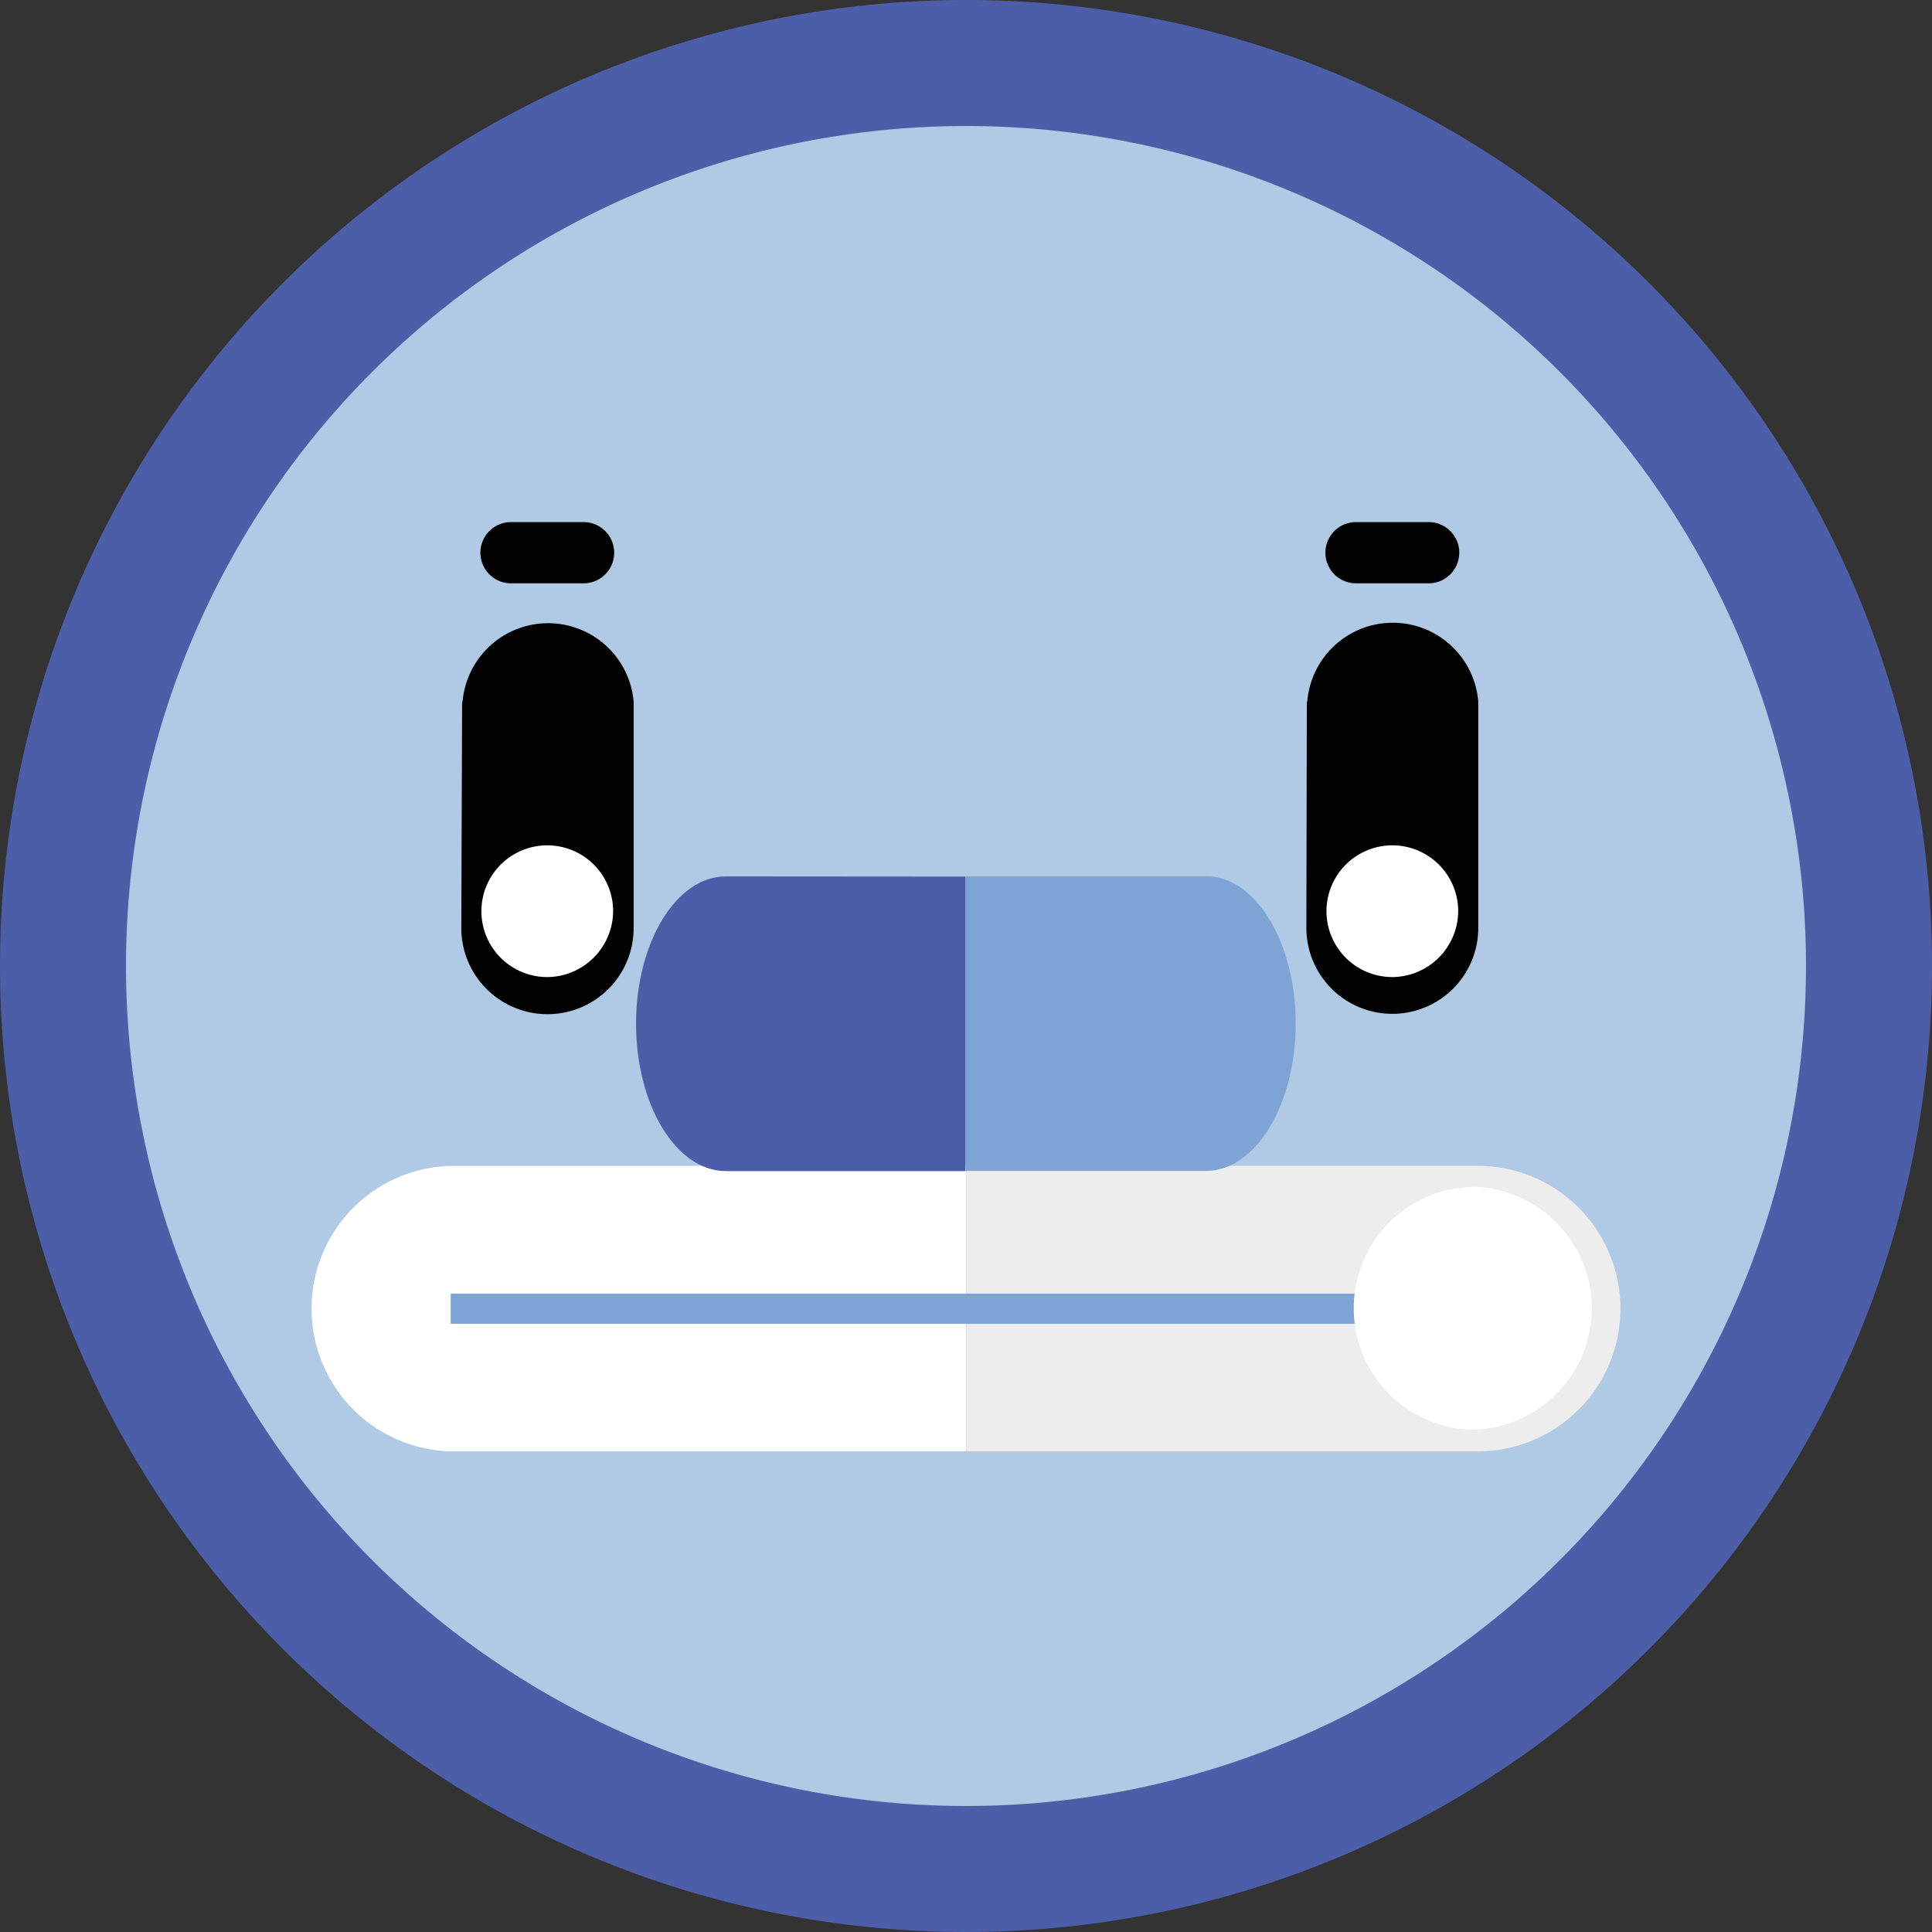<svg xmlns="http://www.w3.org/2000/svg" viewBox="0 0 216.48 216.48">
  <rect x="0" y="0" width="216.48" height="216.48" fill="#333333" stroke="none"/>
  <g id="b2f70365-8a86-4262-a721-e0979386e71b" data-name="Layer 2">
    <g id="e7213975-ac6e-46ab-a3be-a2e578b85ba6" data-name="Layer 1">
      <g>
        <path d="M216.48,108.24A108.24,108.24,0,1,1,108.24,0,108.24,108.24,0,0,1,216.48,108.24" style="fill: #4c5ea8"/>
        <path d="M202.36,108.24a94.12,94.12,0,1,1-94.12-94.12,94.12,94.12,0,0,1,94.12,94.12" style="fill: #b0c9e4"/>
        <path d="M146.38,103.48h0c0,.17,0,.33,0,.49a9.63,9.63,0,1,0,19.26,0c0-.16,0-.32,0-.49h0V78.63h0a9.61,9.61,0,0,0-19.16,0h-.05Z" style="fill: #010101"/>
        <path d="M163.39,102a7.38,7.38,0,1,0-7.38,7.48,7.43,7.43,0,0,0,7.38-7.48" style="fill: #fff"/>
        <path d="M51.69,103.48h0c0,.17,0,.33,0,.49A9.64,9.64,0,1,0,71,104c0-.16,0-.32,0-.49h0V78.63h0a9.62,9.62,0,0,0-19.17,0h-.05Z" style="fill: #010101"/>
        <path d="M68.7,102a7.38,7.38,0,1,0-7.37,7.48A7.43,7.43,0,0,0,68.7,102" style="fill: #fff"/>
        <path d="M160.08,58.5h-8.14a3.43,3.43,0,0,0,0,6.86h8.14a3.43,3.43,0,0,0,0-6.86" style="fill: #010101"/>
        <path d="M65.39,58.5H57.26a3.43,3.43,0,0,0,0,6.86h8.13a3.43,3.43,0,0,0,0-6.86" style="fill: #010101"/>
        <path d="M50.91,130.63a16,16,0,0,0,0,32h57.32v-32Z" style="fill: #fff"/>
        <path d="M165.57,130.63a16,16,0,0,1,0,32H108.26v-32Z" style="fill: #ededee"/>
        <rect x="50.5" y="144.95" width="116.18" height="3.38" style="fill: #7da4d5"/>
        <path d="M81.33,98.2c-5.56,0-10.06,7.39-10.06,16.51s4.5,16.51,10.06,16.51h26.85v-33Z" style="fill: #4c5ea8"/>
        <path d="M135.13,98.2H108.18v33h26.95c5.55,0,10.05-7.39,10.05-16.51s-4.5-16.51-10.05-16.51" style="fill: #7da4d5"/>
        <path d="M165.11,133h-.19a13.6,13.6,0,0,0,0,27.19h.19a13.61,13.61,0,0,0,0-27.21" style="fill: #fff"/>
      </g>
    </g>
  </g>
</svg>
